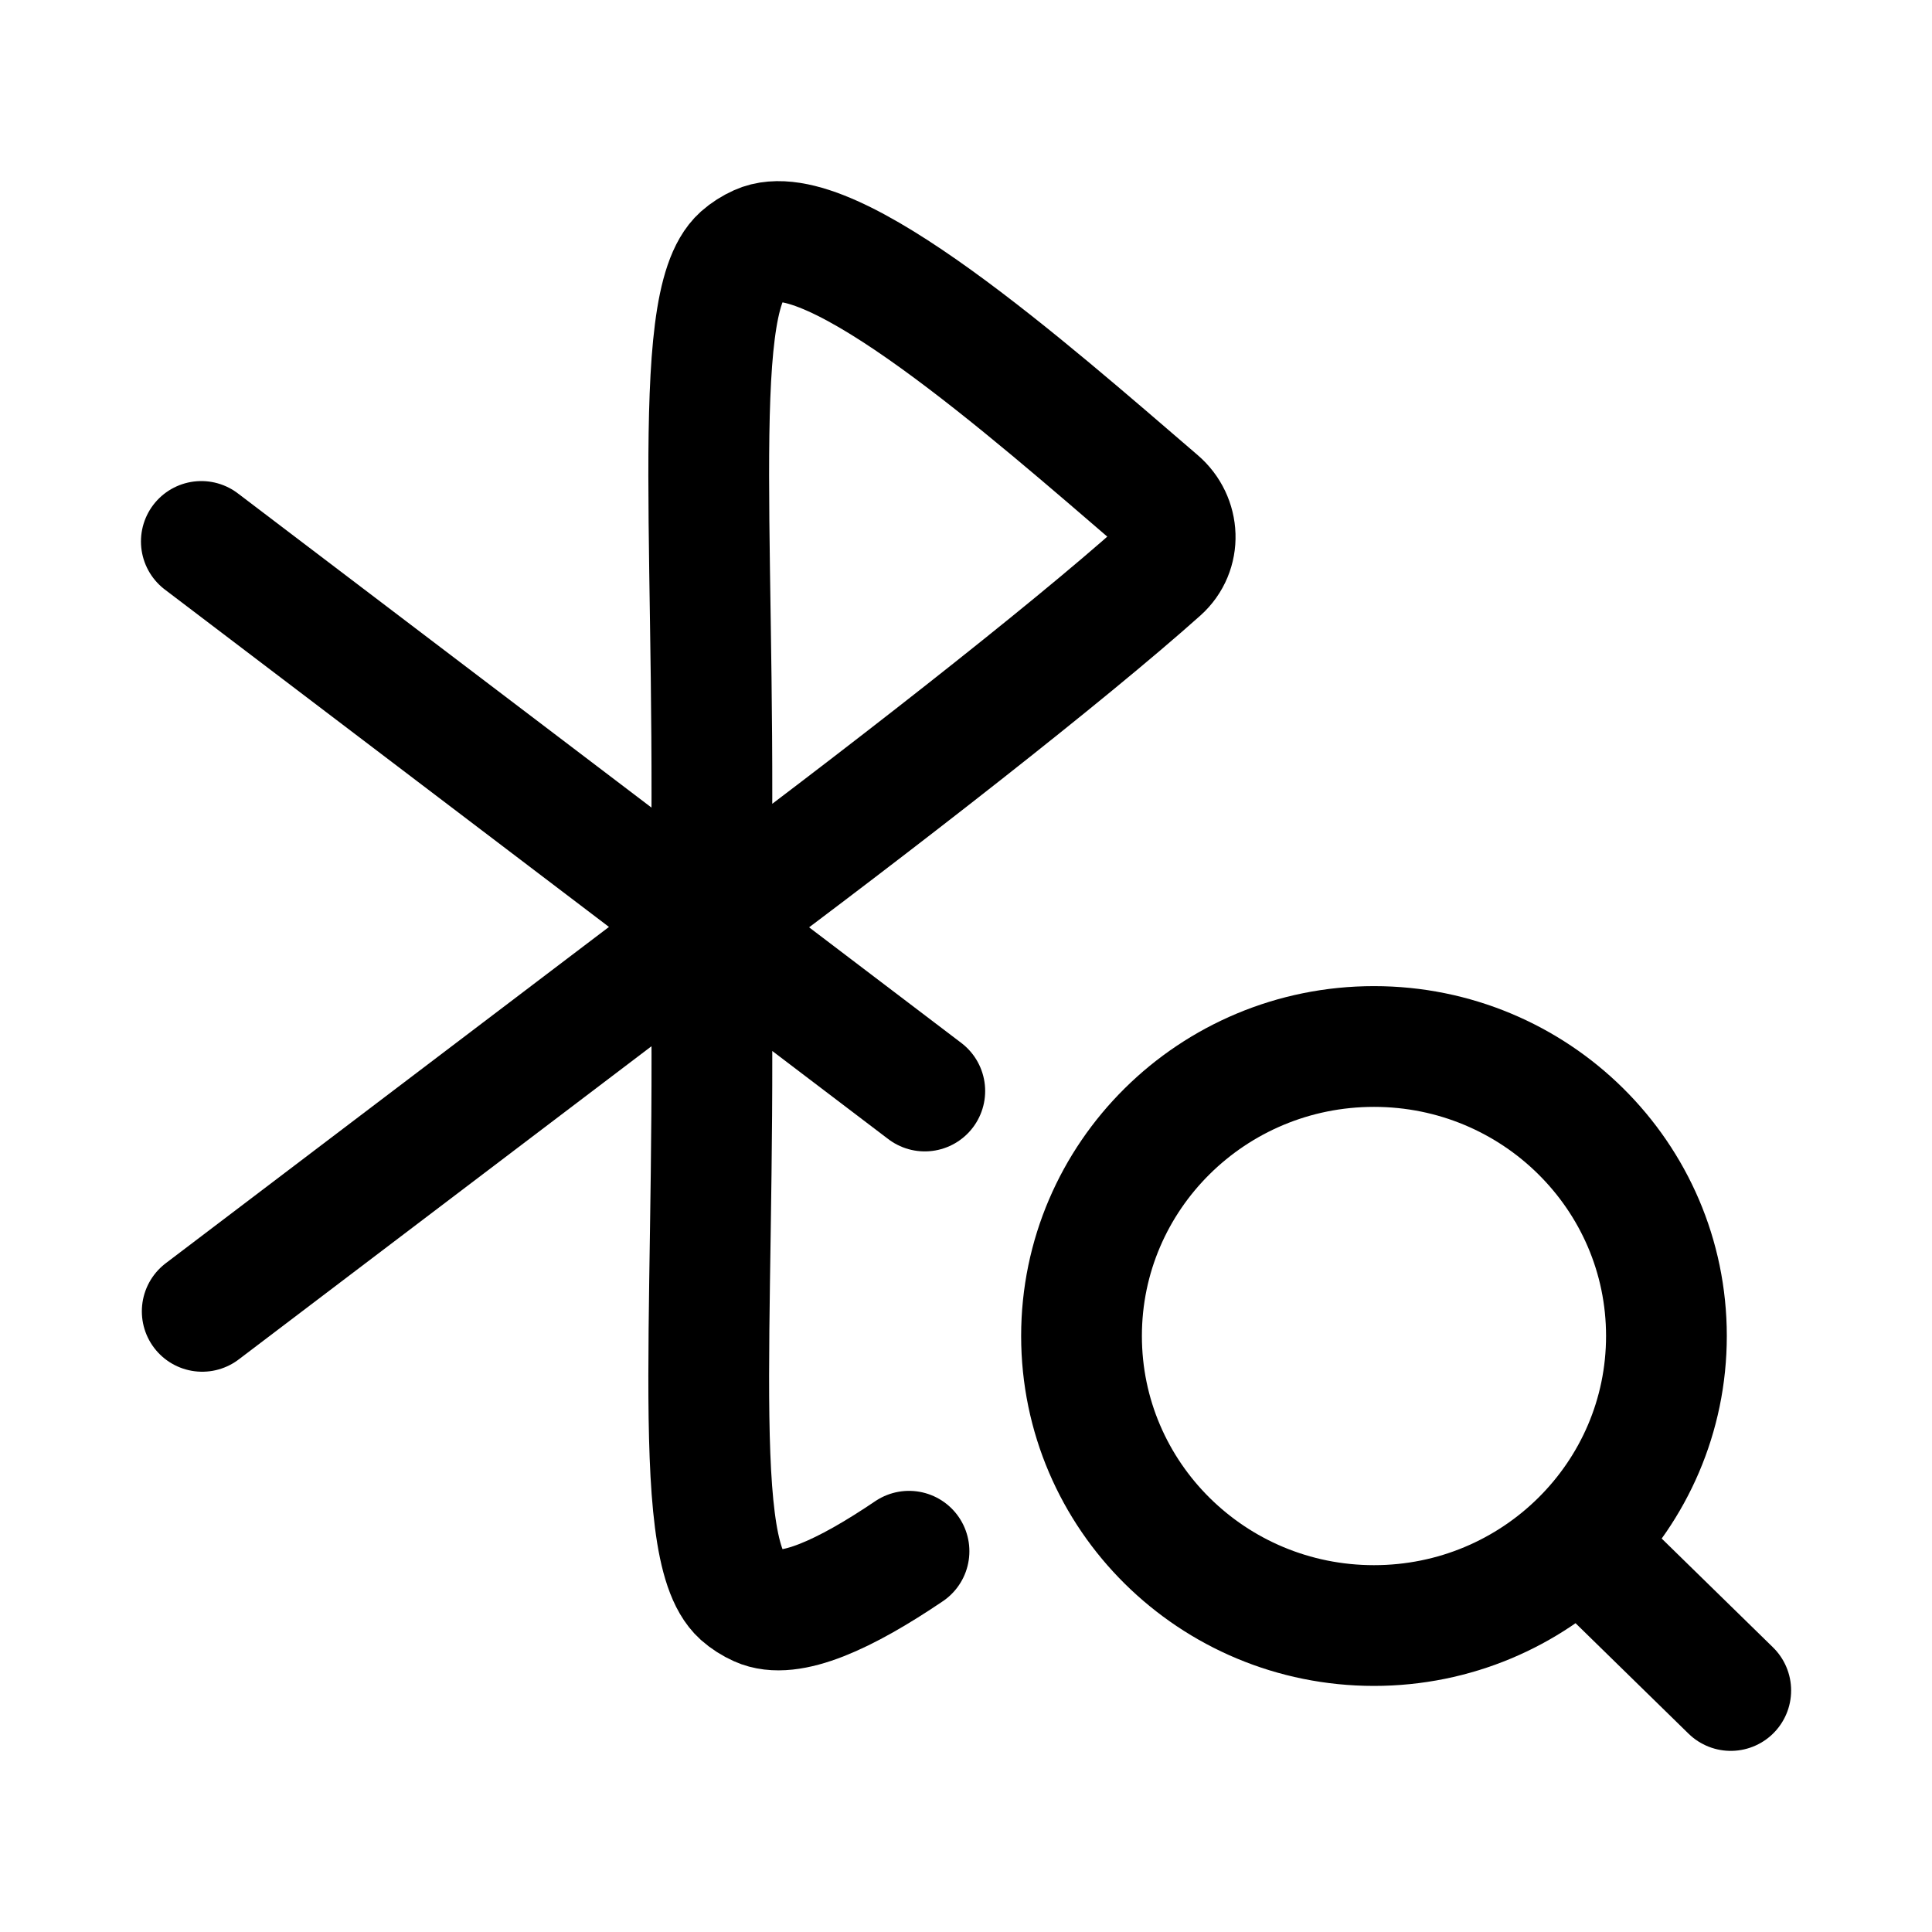 <svg width="24" height="24" viewBox="0 0 24 24" fill="none" xmlns="http://www.w3.org/2000/svg">
    <path class="pr-icon-duotone-secondary" d="M8.751 11.5V6.166C8.751 4.304 8.751 3.373 9.341 3.078C9.931 2.783 10.676 3.342 12.167 4.459L12.878 4.992C13.922 5.775 14.444 6.166 14.444 6.699C14.444 7.233 13.922 7.624 12.878 8.406L8.751 11.5Z"/>
    <path class="pr-icon-duotone-secondary" d="M20.693 16.6C20.693 14.612 19.068 13 17.064 13C15.059 13 13.435 14.612 13.435 16.6C13.435 18.588 15.059 20.2 17.064 20.2C19.068 20.2 20.693 18.588 20.693 16.6Z"/>
    <path d="M19.617 19.159L21.5 21M20.701 16.596C20.701 18.583 19.074 20.193 17.068 20.193C15.061 20.193 13.435 18.583 13.435 16.596C13.435 14.61 15.061 13 17.068 13C19.074 13 20.701 14.61 20.701 16.596Z" stroke="currentColor" stroke-width="1.5" stroke-linecap="round"/>
    <path d="M8.825 11.5C8.928 7.087 8.539 3.787 9.207 3.187C9.271 3.13 9.346 3.083 9.424 3.048C10.301 2.649 12.772 4.833 14.389 6.222C14.655 6.45 14.673 6.853 14.412 7.087C13.257 8.119 10.901 9.958 8.825 11.5ZM8.825 11.5L2.512 16.29M8.825 11.5C8.928 15.913 8.539 19.213 9.207 19.813C9.271 19.87 9.346 19.917 9.424 19.952C9.809 20.127 10.501 19.805 11.292 19.27M2.501 6.726L11.488 13.553" stroke="currentColor" stroke-width="1.5" stroke-linecap="round" stroke-linejoin="round"/>
</svg>
